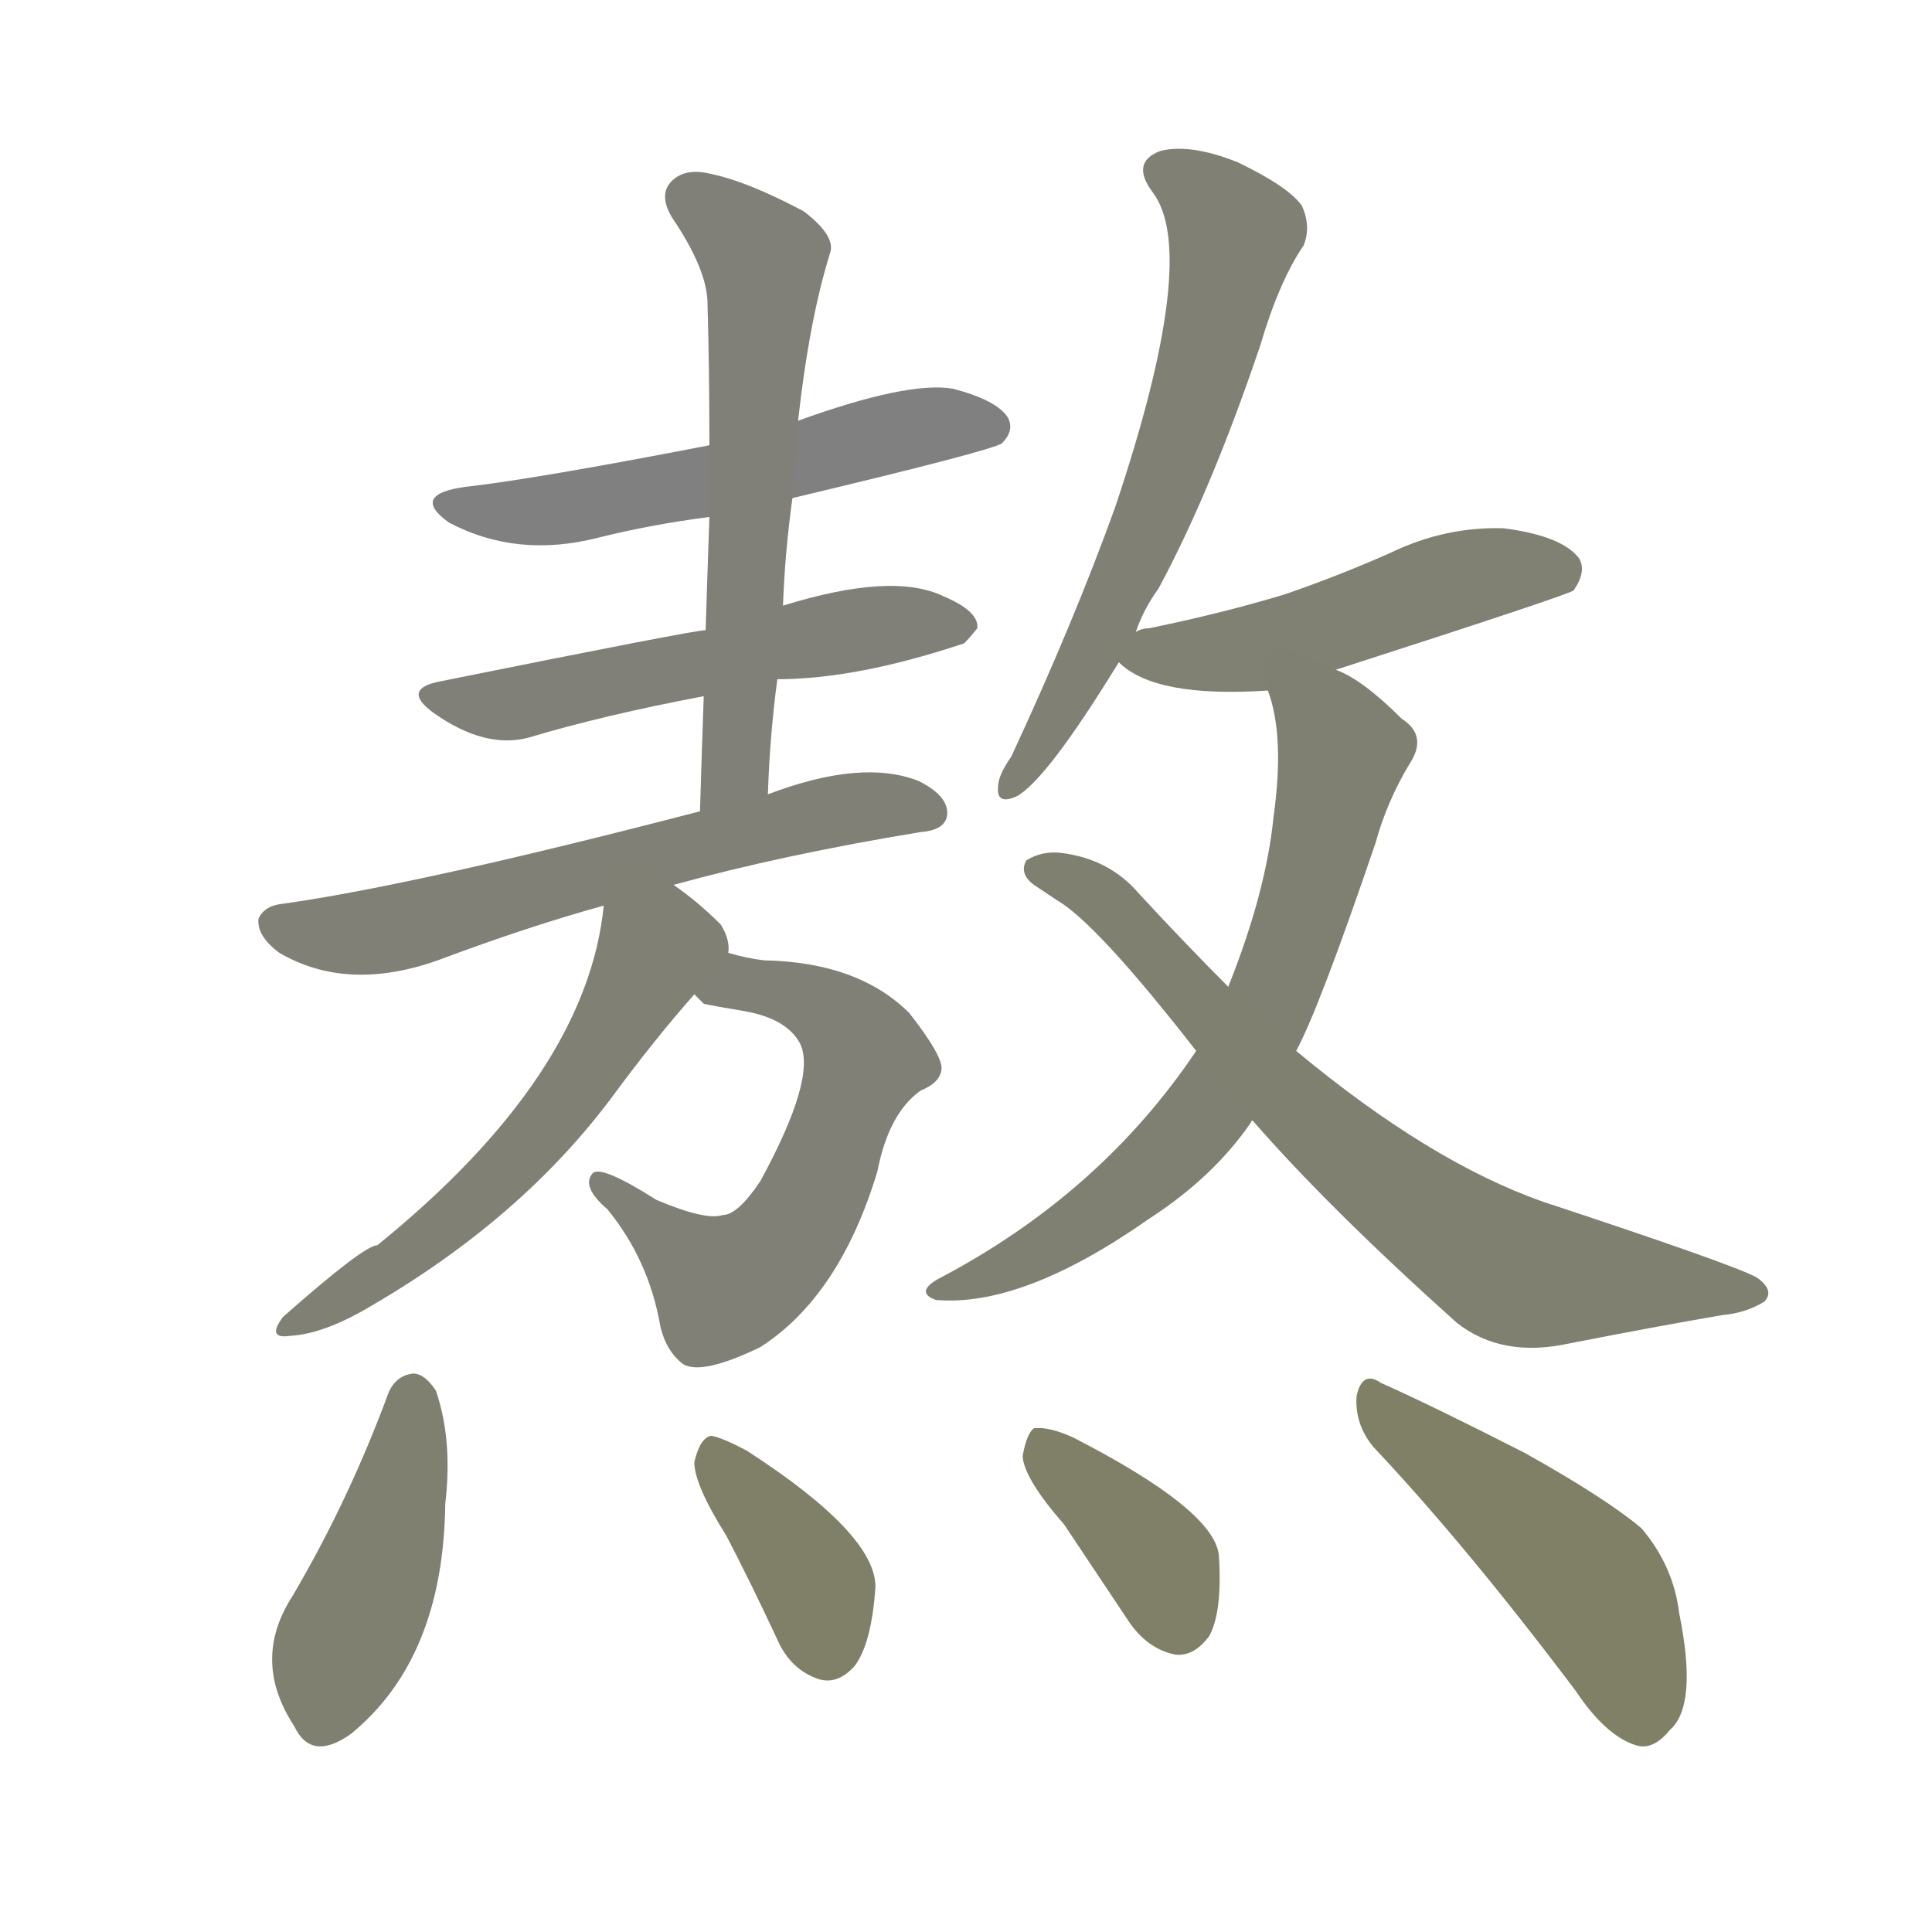 <svg version="1.1" viewBox="0 0 1024 1024" xmlns="http://www.w3.org/2000/svg">
  
  <g transform="scale(1, -1) translate(0, -900)">
    <style type="text/css">
        .stroke1 {fill: #808080;}
        .stroke2 {fill: #808079;}
        .stroke3 {fill: #808078;}
        .stroke4 {fill: #808077;}
        .stroke5 {fill: #808076;}
        .stroke6 {fill: #808075;}
        .stroke7 {fill: #808074;}
        .stroke8 {fill: #808073;}
        .stroke9 {fill: #808072;}
        .stroke10 {fill: #808071;}
        .stroke11 {fill: #808070;}
        .stroke12 {fill: #808069;}
        .stroke13 {fill: #808068;}
        .stroke14 {fill: #808067;}
        .stroke15 {fill: #808066;}
        .stroke16 {fill: #808065;}
        .stroke17 {fill: #808064;}
        .stroke18 {fill: #808063;}
        .stroke19 {fill: #808062;}
        .stroke20 {fill: #808061;}
        text {
            font-family: Helvetica;
            font-size: 50px;
            fill: #808060;
            paint-order: stroke;
            stroke: #000000;
            stroke-width: 4px;
            stroke-linecap: butt;
            stroke-linejoin: miter;
            font-weight: 800;
        }
    </style>

    <path d="M 420 636 Q 525 661 531 665 Q 538 672 534 679 Q 528 688 505 694 Q 481 698 423 677 L 376 664 Q 283 646 247 642 Q 217 638 238 623 Q 274 604 317 615 Q 345 622 376 626 L 420 636 Z" class="stroke1"/>
    <path d="M 412 540 Q 454 540 511 559 Q 514 562 518 567 Q 519 576 500 584 Q 473 597 415 579 L 374 566 Q 368 566 234 539 Q 212 535 230 522 Q 257 503 280 509 Q 320 521 373 531 L 412 540 Z" class="stroke2"/>
    <path d="M 407 479 Q 408 510 412 540 L 415 579 Q 416 607 420 636 L 423 677 Q 429 731 440 766 Q 443 775 426 788 Q 396 804 376 808 Q 363 811 356 804 Q 349 797 356 785 Q 375 757 375 739 Q 376 703 376 664 L 376 626 Q 375 598 374 566 L 373 531 Q 372 503 371 470 C 370 440 406 449 407 479 Z" class="stroke3"/>
    <path d="M 357 431 Q 415 447 488 459 Q 501 460 502 468 Q 503 478 487 486 Q 457 498 407 479 L 371 470 Q 221 431 150 421 Q 140 420 137 413 Q 136 404 148 395 Q 184 374 232 391 Q 280 409 320 420 L 357 431 Z" class="stroke4"/>
    <path d="M 368 373 Q 369 372 373 368 Q 377 367 395 364 Q 417 360 424 347 Q 433 329 403 274 Q 391 256 383 256 Q 374 253 348 264 Q 318 283 314 278 Q 308 271 322 259 Q 344 232 350 197 Q 353 184 362 177 Q 372 171 403 186 Q 445 213 465 279 Q 471 310 488 322 Q 498 326 499 333 Q 500 340 482 363 Q 455 390 405 391 Q 396 392 386 395 C 357 402 343 389 368 373 Z" class="stroke5"/>
    <path d="M 386 395 Q 387 402 382 410 Q 370 422 357 431 C 333 449 324 450 320 420 Q 311 330 200 240 Q 193 240 150 202 Q 141 190 154 192 Q 172 193 197 208 Q 276 254 324 318 Q 346 348 368 373 C 386 394 386 394 386 395 Z" class="stroke6"/>
    <path d="M 602 565 Q 606 577 614 588 Q 642 640 668 717 Q 678 751 691 770 Q 695 780 690 791 Q 683 801 656 814 Q 631 824 615 820 Q 599 814 611 798 Q 636 765 591 631 Q 569 570 536 499 Q 529 489 529 483 Q 528 473 539 478 Q 555 487 593 549 L 602 565 Z" class="stroke7"/>
    <path d="M 708 545 Q 829 584 834 587 Q 841 597 837 604 Q 828 616 797 620 Q 766 621 737 607 Q 710 595 681 585 Q 648 575 609 567 Q 605 567 602 565 C 580 559 580 559 593 549 Q 612 530 672 534 L 708 545 Z" class="stroke8"/>
    <path d="M 687 343 Q 699 365 729 453 Q 735 475 747 495 Q 757 510 743 519 Q 722 540 708 545 C 681 559 664 563 672 534 Q 681 510 675 467 Q 671 427 651 377 L 634 343 Q 583 267 497 222 Q 485 215 496 211 Q 542 207 609 254 Q 643 276 663 305 Q 663 306 664 306 L 687 343 Z" class="stroke9"/>
    <path d="M 664 306 Q 704 260 772 199 Q 796 180 832 188 Q 878 197 913 203 Q 925 204 935 210 Q 941 216 931 223 Q 918 230 818 263 Q 758 284 687 343 L 651 377 Q 629 399 604 426 Q 588 445 562 448 Q 552 449 544 444 Q 540 437 548 431 Q 554 427 560 423 Q 581 411 634 343 L 664 306 Z" class="stroke10"/>
    <path d="M 206 162 Q 185 105 155 54 Q 133 20 156 -15 Q 165 -34 186 -19 Q 235 21 236 103 Q 240 137 231 163 Q 225 172 219 172 Q 210 171 206 162 Z" class="stroke11"/>
    <path d="M 385 86 Q 398 61 412 31 Q 419 15 434 10 Q 444 7 453 17 Q 462 29 464 59 Q 464 87 396 131 Q 383 138 377 139 Q 371 138 368 125 Q 368 113 385 86 Z" class="stroke12"/>
    <path d="M 564 92 Q 580 68 598 41 Q 608 26 623 23 Q 633 22 641 33 Q 648 46 646 76 Q 643 100 569 138 Q 556 144 548 143 Q 544 140 542 128 Q 543 116 564 92 Z" class="stroke13"/>
    <path d="M 728 133 Q 777 81 835 4 Q 851 -20 867 -25 Q 876 -28 885 -17 Q 900 -4 890 45 Q 887 70 870 90 Q 851 106 808 130 Q 759 155 732 167 Q 722 174 719 160 Q 718 145 728 133 Z" class="stroke14"/>
    
    
    
    
    
    
    
    
    
    
    
    
    
    </g>
</svg>